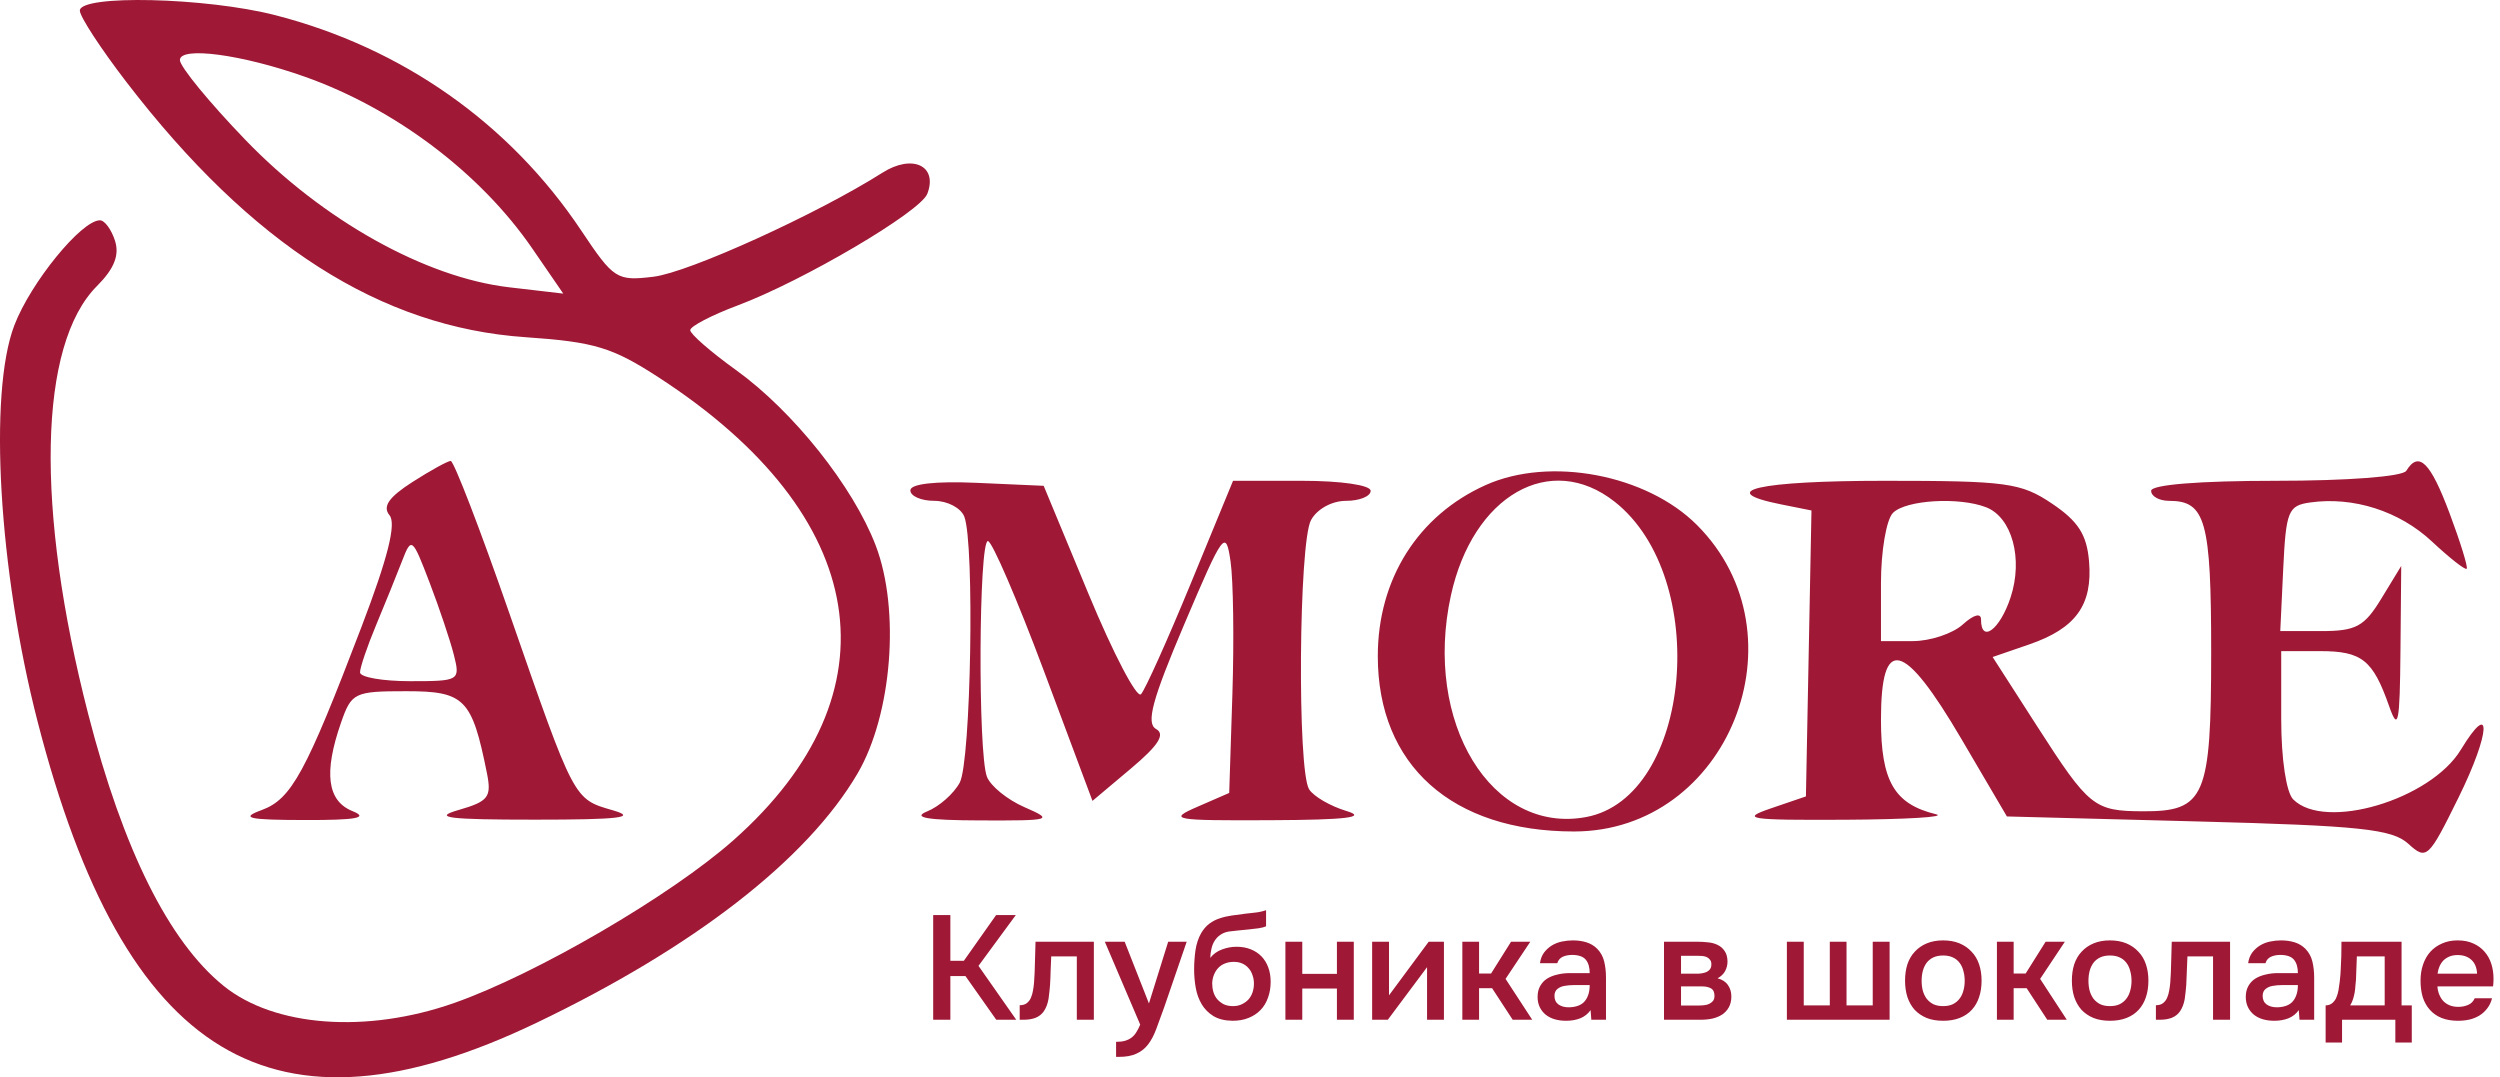 <svg width="304" height="131" viewBox="0 0 304 131" fill="none" xmlns="http://www.w3.org/2000/svg">
<path fill-rule="evenodd" clip-rule="evenodd" d="M9.709 1.295C9.709 2.016 12.267 5.936 15.396 10.006C30.575 29.758 46.283 39.795 63.908 41.004C72.304 41.579 74.459 42.232 80.138 45.922C105.934 62.68 109.404 84.247 89.19 102.168C81.589 108.905 65.236 118.439 55.242 121.958C44.58 125.711 33.355 124.878 27.18 119.874C20.539 114.492 14.984 103.344 10.739 86.879C4.276 61.804 4.677 41.905 11.79 34.782C13.882 32.688 14.541 31.038 13.988 29.288C13.551 27.914 12.726 26.788 12.154 26.788C9.898 26.788 3.723 34.367 1.738 39.574C-1.421 47.857 -0.155 69.381 4.574 87.749C15.144 128.804 33.23 139.715 65.259 124.364C84.419 115.18 98.162 104.503 104.279 94.054C108.465 86.901 109.481 74.183 106.491 66.346C103.755 59.17 96.448 49.996 89.48 44.985C86.428 42.791 83.931 40.614 83.931 40.148C83.931 39.683 86.532 38.327 89.711 37.136C97.677 34.148 111.919 25.762 112.762 23.562C114.068 20.155 110.952 18.691 107.311 20.998C99.366 26.035 83.753 33.131 79.472 33.649C75 34.191 74.632 33.957 70.669 28.021C61.979 15.007 48.926 5.819 33.484 1.848C25.049 -0.32 9.709 -0.677 9.709 1.295ZM37.03 9.317C48.029 13.203 58.425 21.047 64.724 30.215L68.494 35.702L61.916 34.935C51.726 33.747 39.271 26.792 29.861 17.031C25.469 12.476 21.876 8.1 21.876 7.305C21.876 5.615 29.363 6.608 37.03 9.317ZM50.133 58.626C47.269 60.464 46.489 61.596 47.364 62.652C48.208 63.67 47.165 67.83 43.963 76.218C37.173 94 35.442 97.176 31.807 98.509C29.165 99.479 30.137 99.701 37.086 99.716C43.357 99.73 44.882 99.445 42.865 98.633C39.789 97.396 39.344 93.976 41.464 87.888C42.74 84.22 43.09 84.051 49.403 84.051C56.503 84.051 57.393 84.957 59.214 94.032C59.794 96.925 59.389 97.45 55.779 98.491C52.528 99.428 54.438 99.67 65.071 99.67C75.343 99.67 77.543 99.406 74.529 98.534C69.728 97.145 69.897 97.465 61.95 74.609C58.398 64.39 55.183 56.038 54.805 56.049C54.429 56.06 52.326 57.22 50.133 58.626ZM292.606 57.247C292.17 57.954 285.495 58.465 276.716 58.465C267.436 58.465 261.578 58.937 261.578 59.684C261.578 60.354 262.564 60.902 263.768 60.902C268.206 60.902 268.879 63.329 268.879 79.335C268.879 96.935 268.127 98.685 260.579 98.653C254.642 98.627 254.023 98.132 247.718 88.319L242.304 79.893L246.754 78.361C252.429 76.408 254.478 73.56 254.028 68.251C253.753 65.012 252.706 63.378 249.535 61.246C245.743 58.697 244.051 58.465 229.154 58.465C213.801 58.465 208.411 59.697 216.592 61.336L220.275 62.073L219.938 79.459L219.6 96.844L215.341 98.298C211.561 99.589 212.584 99.743 224.467 99.68C231.828 99.64 236.756 99.34 235.418 99.013C230.344 97.776 228.726 94.995 228.726 87.517C228.726 77.211 231.468 77.869 238.511 89.866L244.039 99.28L267.285 99.889C287.017 100.406 290.88 100.816 292.844 102.598C295.076 104.623 295.292 104.423 298.978 96.939C302.864 89.049 303.055 84.882 299.243 91.159C295.538 97.259 282.709 101.066 278.856 97.209C278.007 96.359 277.396 92.282 277.396 87.462V79.177H282.115C287.209 79.177 288.539 80.237 290.521 85.878C291.616 88.995 291.818 88.007 291.896 79.177L291.989 68.821L289.577 72.781C287.494 76.202 286.494 76.741 282.223 76.741H277.281L277.642 69.126C277.974 62.156 278.249 61.477 280.902 61.101C286.172 60.355 291.77 62.148 295.728 65.85C297.874 67.859 299.775 69.349 299.95 69.161C300.125 68.975 299.191 65.942 297.873 62.425C295.532 56.174 294.123 54.788 292.606 57.247ZM180.664 58.981C172.427 62.677 167.54 70.425 167.54 79.787C167.54 93.047 176.559 101.108 191.395 101.108C210.142 101.108 219.725 77.232 206.353 63.842C200.215 57.695 188.478 55.474 180.664 58.981ZM110.7 59.628C110.7 60.328 112.01 60.902 113.612 60.902C115.213 60.902 116.855 61.77 117.262 62.83C118.527 66.13 118.07 92.61 116.705 95.165C115.991 96.499 114.211 98.073 112.75 98.663C110.862 99.424 112.735 99.743 119.217 99.764C127.918 99.793 128.168 99.718 124.571 98.15C122.495 97.246 120.442 95.578 120.008 94.442C118.903 91.562 119.014 65.772 120.13 65.794C120.631 65.803 123.697 72.916 126.944 81.6L132.844 97.387L137.51 93.464C140.878 90.632 141.731 89.291 140.576 88.644C139.336 87.95 140.11 85.079 144.001 75.926C148.778 64.691 149.058 64.311 149.636 68.274C149.971 70.567 150.071 77.84 149.858 84.433L149.471 96.422L145.599 98.108C141.99 99.68 142.594 99.791 154.503 99.737C163.74 99.696 166.297 99.386 163.732 98.618C161.782 98.034 159.738 96.847 159.189 95.981C157.737 93.692 157.927 66.037 159.413 63.258C160.136 61.907 161.952 60.902 163.672 60.902C165.321 60.902 166.671 60.354 166.671 59.684C166.671 58.989 163.07 58.465 158.304 58.465H149.938L144.797 70.954C141.971 77.821 139.246 83.882 138.744 84.419C138.24 84.956 135.372 79.474 132.37 72.235L126.911 59.075L118.806 58.714C113.748 58.49 110.7 58.833 110.7 59.628ZM196.342 61.009C208.11 70.278 205.706 96.942 192.885 99.351C181.389 101.51 173.05 87.858 176.429 72.412C179.092 60.244 188.518 54.847 196.342 61.009ZM241.496 61.677C244.662 62.894 246.038 67.944 244.485 72.652C243.197 76.565 240.893 78.283 240.893 75.334C240.893 74.492 239.999 74.737 238.668 75.943C237.444 77.051 234.706 77.959 232.584 77.959H228.726V70.893C228.726 67.006 229.383 63.168 230.186 62.364C231.752 60.796 238.186 60.406 241.496 61.677ZM55.201 79.676C55.974 82.758 55.849 82.832 49.885 82.832C46.526 82.832 43.778 82.351 43.778 81.763C43.778 81.174 44.664 78.571 45.748 75.976C46.831 73.38 48.247 69.888 48.893 68.212C50.032 65.264 50.138 65.347 52.239 70.843C53.433 73.964 54.765 77.938 55.201 79.676Z" fill="#9F1836"/>
<path d="M115.564 124H113.476V111.274H115.564V116.836H117.202L121.126 111.274H123.52L118.984 117.448L123.574 124H121.144L117.4 118.69H115.564V124ZM125.74 119.482C125.8 118.666 125.836 117.856 125.848 117.052C125.872 116.236 125.896 115.39 125.92 114.514H133.012V124H130.942V116.296H127.828C127.804 116.884 127.78 117.472 127.756 118.06C127.744 118.636 127.72 119.212 127.684 119.788C127.672 120.004 127.648 120.262 127.612 120.562C127.588 120.85 127.552 121.144 127.504 121.444C127.456 121.732 127.384 122.008 127.288 122.272C127.192 122.524 127.072 122.758 126.928 122.974C126.676 123.334 126.34 123.598 125.92 123.766C125.512 123.922 125.038 124 124.498 124H123.994V122.236C124.354 122.236 124.642 122.152 124.858 121.984C125.086 121.804 125.254 121.582 125.362 121.318C125.482 121.042 125.566 120.748 125.614 120.436C125.674 120.112 125.716 119.794 125.74 119.482ZM142.051 114.514H144.301L141.565 122.488C141.217 123.472 140.899 124.342 140.611 125.098C140.335 125.854 140.005 126.484 139.621 126.988C139.237 127.492 138.763 127.87 138.199 128.122C137.647 128.386 136.921 128.518 136.021 128.518H135.715V126.682C135.763 126.682 135.811 126.682 135.859 126.682C136.219 126.682 136.537 126.64 136.813 126.556C137.101 126.472 137.359 126.346 137.587 126.178C137.815 126.01 138.013 125.788 138.181 125.512C138.349 125.248 138.505 124.942 138.649 124.594L134.347 114.514H136.759L139.711 122.02L142.051 114.514ZM147.168 116.476C147.552 115.996 148.032 115.654 148.608 115.45C149.184 115.234 149.766 115.126 150.354 115.126C151.002 115.126 151.578 115.228 152.082 115.432C152.598 115.636 153.036 115.924 153.396 116.296C153.756 116.668 154.032 117.118 154.224 117.646C154.416 118.162 154.512 118.744 154.512 119.392C154.512 120.088 154.404 120.73 154.188 121.318C153.984 121.906 153.678 122.41 153.27 122.83C152.874 123.238 152.388 123.556 151.812 123.784C151.248 124.012 150.606 124.126 149.886 124.126C148.938 124.114 148.158 123.922 147.546 123.55C146.946 123.178 146.472 122.698 146.124 122.11C145.776 121.522 145.536 120.862 145.404 120.13C145.272 119.386 145.206 118.636 145.206 117.88C145.206 117.124 145.26 116.35 145.368 115.558C145.488 114.766 145.722 114.064 146.07 113.452C146.358 112.972 146.688 112.594 147.06 112.318C147.444 112.03 147.864 111.814 148.32 111.67C148.776 111.514 149.262 111.4 149.778 111.328C150.294 111.256 150.828 111.184 151.38 111.112C151.8 111.064 152.226 111.016 152.658 110.968C153.102 110.92 153.534 110.824 153.954 110.68V112.642C153.738 112.738 153.438 112.816 153.054 112.876C152.67 112.924 152.262 112.972 151.83 113.02C151.398 113.056 150.972 113.098 150.552 113.146C150.132 113.182 149.76 113.224 149.436 113.272C149.052 113.332 148.71 113.464 148.41 113.668C148.122 113.86 147.888 114.1 147.708 114.388C147.528 114.664 147.396 114.988 147.312 115.36C147.228 115.72 147.18 116.092 147.168 116.476ZM149.94 122.344C150.348 122.344 150.708 122.266 151.02 122.11C151.344 121.954 151.614 121.756 151.83 121.516C152.046 121.264 152.208 120.976 152.316 120.652C152.424 120.316 152.478 119.968 152.478 119.608C152.478 119.236 152.418 118.888 152.298 118.564C152.19 118.228 152.028 117.946 151.812 117.718C151.608 117.478 151.356 117.292 151.056 117.16C150.756 117.028 150.414 116.962 150.03 116.962C149.634 116.962 149.274 117.028 148.95 117.16C148.638 117.28 148.368 117.46 148.14 117.7C147.924 117.928 147.75 118.204 147.618 118.528C147.486 118.852 147.414 119.2 147.402 119.572C147.402 119.932 147.45 120.28 147.546 120.616C147.642 120.94 147.792 121.228 147.996 121.48C148.212 121.732 148.476 121.942 148.788 122.11C149.112 122.266 149.496 122.344 149.94 122.344ZM156.305 124V114.514H158.357V118.42H162.569V114.514H164.621V124H162.569V120.202H158.357V124H156.305ZM168.76 124H166.852V114.514H168.904V121.03L173.728 114.514H175.582V124H173.53V117.61C173.518 117.634 171.928 119.764 168.76 124ZM177.821 124V114.514H179.855V118.384H181.313L183.743 114.514H186.083L183.077 119.032L186.317 124H183.941L181.439 120.166H179.855V124H177.821ZM193.416 122.83C193.104 123.274 192.69 123.604 192.174 123.82C191.658 124.024 191.082 124.126 190.446 124.126C189.942 124.126 189.48 124.066 189.06 123.946C188.652 123.826 188.292 123.646 187.98 123.406C187.668 123.154 187.422 122.848 187.242 122.488C187.062 122.116 186.972 121.696 186.972 121.228C186.972 120.712 187.074 120.274 187.278 119.914C187.482 119.542 187.758 119.242 188.106 119.014C188.466 118.786 188.886 118.618 189.366 118.51C189.846 118.39 190.35 118.33 190.878 118.33H193.308C193.308 117.634 193.152 117.094 192.84 116.71C192.528 116.326 191.982 116.128 191.202 116.116C190.746 116.116 190.35 116.194 190.014 116.35C189.69 116.506 189.474 116.764 189.366 117.124H187.26C187.332 116.62 187.494 116.194 187.746 115.846C188.01 115.498 188.322 115.21 188.682 114.982C189.054 114.754 189.462 114.592 189.906 114.496C190.362 114.4 190.818 114.352 191.274 114.352C191.862 114.352 192.408 114.43 192.912 114.586C193.416 114.742 193.854 115.006 194.226 115.378C194.646 115.81 194.928 116.326 195.072 116.926C195.216 117.526 195.288 118.18 195.288 118.888V124H193.506L193.416 122.83ZM193.308 119.788H191.328C190.98 119.788 190.632 119.818 190.284 119.878C189.936 119.926 189.636 120.052 189.384 120.256C189.144 120.448 189.024 120.73 189.024 121.102C189.024 121.558 189.186 121.906 189.51 122.146C189.846 122.374 190.254 122.488 190.734 122.488C191.106 122.488 191.448 122.44 191.76 122.344C192.084 122.248 192.36 122.092 192.588 121.876C192.816 121.648 192.99 121.366 193.11 121.03C193.242 120.682 193.308 120.268 193.308 119.788ZM202.343 114.514H206.393C206.813 114.514 207.239 114.538 207.671 114.586C208.103 114.622 208.493 114.724 208.841 114.892C209.201 115.06 209.489 115.306 209.705 115.63C209.933 115.942 210.053 116.368 210.065 116.908C210.065 117.328 209.969 117.718 209.777 118.078C209.585 118.438 209.279 118.732 208.859 118.96C209.435 119.116 209.855 119.392 210.119 119.788C210.395 120.172 210.533 120.634 210.533 121.174C210.533 121.678 210.431 122.116 210.227 122.488C210.023 122.848 209.753 123.142 209.417 123.37C209.081 123.586 208.691 123.748 208.247 123.856C207.803 123.952 207.335 124 206.843 124H202.343V114.514ZM204.413 116.224V118.402H205.655C205.931 118.402 206.213 118.402 206.501 118.402C206.801 118.39 207.065 118.348 207.293 118.276C207.533 118.204 207.725 118.09 207.869 117.934C208.025 117.778 208.103 117.556 208.103 117.268C208.103 117.016 208.043 116.824 207.923 116.692C207.815 116.548 207.677 116.44 207.509 116.368C207.341 116.296 207.149 116.254 206.933 116.242C206.729 116.23 206.537 116.224 206.357 116.224H204.413ZM206.501 122.272C206.741 122.272 206.975 122.26 207.203 122.236C207.443 122.212 207.653 122.158 207.833 122.074C208.025 121.978 208.181 121.858 208.301 121.714C208.421 121.558 208.481 121.354 208.481 121.102C208.481 120.646 208.337 120.34 208.049 120.184C207.773 120.028 207.431 119.95 207.023 119.95H204.413V122.272H206.501ZM217.284 114.514H219.336V122.254H222.504V114.514H224.538V122.254H227.724V114.514H229.776V124H217.284V114.514ZM236.28 114.352C237.036 114.352 237.702 114.472 238.278 114.712C238.854 114.952 239.34 115.288 239.736 115.72C240.144 116.14 240.45 116.65 240.654 117.25C240.858 117.85 240.96 118.516 240.96 119.248C240.96 119.992 240.858 120.664 240.654 121.264C240.462 121.852 240.168 122.362 239.772 122.794C239.376 123.226 238.884 123.556 238.296 123.784C237.72 124.012 237.048 124.126 236.28 124.126C235.524 124.126 234.858 124.012 234.282 123.784C233.706 123.544 233.22 123.214 232.824 122.794C232.44 122.362 232.146 121.846 231.942 121.246C231.75 120.646 231.654 119.98 231.654 119.248C231.654 118.516 231.75 117.85 231.942 117.25C232.146 116.65 232.446 116.14 232.842 115.72C233.238 115.288 233.724 114.952 234.3 114.712C234.876 114.472 235.536 114.352 236.28 114.352ZM236.28 122.344C236.748 122.344 237.144 122.266 237.468 122.11C237.804 121.942 238.074 121.72 238.278 121.444C238.494 121.168 238.65 120.844 238.746 120.472C238.854 120.1 238.908 119.698 238.908 119.266C238.908 118.834 238.854 118.432 238.746 118.06C238.65 117.676 238.494 117.346 238.278 117.07C238.074 116.794 237.804 116.578 237.468 116.422C237.144 116.266 236.748 116.188 236.28 116.188C235.824 116.188 235.428 116.266 235.092 116.422C234.768 116.578 234.498 116.794 234.282 117.07C234.078 117.346 233.922 117.676 233.814 118.06C233.718 118.432 233.67 118.834 233.67 119.266C233.67 119.698 233.718 120.1 233.814 120.472C233.922 120.844 234.078 121.168 234.282 121.444C234.498 121.72 234.768 121.942 235.092 122.11C235.428 122.266 235.824 122.344 236.28 122.344ZM242.825 124V114.514H244.859V118.384H246.317L248.747 114.514H251.087L248.081 119.032L251.321 124H248.945L246.443 120.166H244.859V124H242.825ZM256.566 114.352C257.322 114.352 257.988 114.472 258.564 114.712C259.14 114.952 259.626 115.288 260.022 115.72C260.43 116.14 260.736 116.65 260.94 117.25C261.144 117.85 261.246 118.516 261.246 119.248C261.246 119.992 261.144 120.664 260.94 121.264C260.748 121.852 260.454 122.362 260.058 122.794C259.662 123.226 259.17 123.556 258.582 123.784C258.006 124.012 257.334 124.126 256.566 124.126C255.81 124.126 255.144 124.012 254.568 123.784C253.992 123.544 253.506 123.214 253.11 122.794C252.726 122.362 252.432 121.846 252.228 121.246C252.036 120.646 251.94 119.98 251.94 119.248C251.94 118.516 252.036 117.85 252.228 117.25C252.432 116.65 252.732 116.14 253.128 115.72C253.524 115.288 254.01 114.952 254.586 114.712C255.162 114.472 255.822 114.352 256.566 114.352ZM256.566 122.344C257.034 122.344 257.43 122.266 257.754 122.11C258.09 121.942 258.36 121.72 258.564 121.444C258.78 121.168 258.936 120.844 259.032 120.472C259.14 120.1 259.194 119.698 259.194 119.266C259.194 118.834 259.14 118.432 259.032 118.06C258.936 117.676 258.78 117.346 258.564 117.07C258.36 116.794 258.09 116.578 257.754 116.422C257.43 116.266 257.034 116.188 256.566 116.188C256.11 116.188 255.714 116.266 255.378 116.422C255.054 116.578 254.784 116.794 254.568 117.07C254.364 117.346 254.208 117.676 254.1 118.06C254.004 118.432 253.956 118.834 253.956 119.266C253.956 119.698 254.004 120.1 254.1 120.472C254.208 120.844 254.364 121.168 254.568 121.444C254.784 121.72 255.054 121.942 255.378 122.11C255.714 122.266 256.11 122.344 256.566 122.344ZM263.904 119.482C263.964 118.666 264 117.856 264.012 117.052C264.036 116.236 264.06 115.39 264.084 114.514H271.176V124H269.106V116.296H265.992C265.968 116.884 265.944 117.472 265.92 118.06C265.908 118.636 265.884 119.212 265.848 119.788C265.836 120.004 265.812 120.262 265.776 120.562C265.752 120.85 265.716 121.144 265.668 121.444C265.62 121.732 265.548 122.008 265.452 122.272C265.356 122.524 265.236 122.758 265.092 122.974C264.84 123.334 264.504 123.598 264.084 123.766C263.676 123.922 263.202 124 262.662 124H262.158V122.236C262.518 122.236 262.806 122.152 263.022 121.984C263.25 121.804 263.418 121.582 263.526 121.318C263.646 121.042 263.73 120.748 263.778 120.436C263.838 120.112 263.88 119.794 263.904 119.482ZM279.531 122.83C279.219 123.274 278.805 123.604 278.289 123.82C277.773 124.024 277.197 124.126 276.561 124.126C276.057 124.126 275.595 124.066 275.175 123.946C274.767 123.826 274.407 123.646 274.095 123.406C273.783 123.154 273.537 122.848 273.357 122.488C273.177 122.116 273.087 121.696 273.087 121.228C273.087 120.712 273.189 120.274 273.393 119.914C273.597 119.542 273.873 119.242 274.221 119.014C274.581 118.786 275.001 118.618 275.481 118.51C275.961 118.39 276.465 118.33 276.993 118.33H279.423C279.423 117.634 279.267 117.094 278.955 116.71C278.643 116.326 278.097 116.128 277.317 116.116C276.861 116.116 276.465 116.194 276.129 116.35C275.805 116.506 275.589 116.764 275.481 117.124H273.375C273.447 116.62 273.609 116.194 273.861 115.846C274.125 115.498 274.437 115.21 274.797 114.982C275.169 114.754 275.577 114.592 276.021 114.496C276.477 114.4 276.933 114.352 277.389 114.352C277.977 114.352 278.523 114.43 279.027 114.586C279.531 114.742 279.969 115.006 280.341 115.378C280.761 115.81 281.043 116.326 281.187 116.926C281.331 117.526 281.403 118.18 281.403 118.888V124H279.621L279.531 122.83ZM279.423 119.788H277.443C277.095 119.788 276.747 119.818 276.399 119.878C276.051 119.926 275.751 120.052 275.499 120.256C275.259 120.448 275.139 120.73 275.139 121.102C275.139 121.558 275.301 121.906 275.625 122.146C275.961 122.374 276.369 122.488 276.849 122.488C277.221 122.488 277.563 122.44 277.875 122.344C278.199 122.248 278.475 122.092 278.703 121.876C278.931 121.648 279.105 121.366 279.225 121.03C279.357 120.682 279.423 120.268 279.423 119.788ZM284.632 117.898C284.668 117.322 284.692 116.764 284.704 116.224C284.716 115.672 284.722 115.102 284.722 114.514H292.03V122.254H293.272V126.772H291.274V124H284.794V126.772H282.796V122.254C283.144 122.254 283.432 122.146 283.66 121.93C283.9 121.702 284.062 121.45 284.146 121.174C284.23 120.982 284.302 120.724 284.362 120.4C284.422 120.064 284.47 119.734 284.506 119.41C284.542 119.086 284.572 118.786 284.596 118.51C284.62 118.234 284.632 118.03 284.632 117.898ZM289.978 116.296H286.594C286.57 116.728 286.552 117.196 286.54 117.7C286.528 118.204 286.51 118.69 286.486 119.158C286.462 119.386 286.438 119.632 286.414 119.896C286.402 120.16 286.372 120.43 286.324 120.706C286.276 120.97 286.21 121.234 286.126 121.498C286.042 121.762 285.928 122.014 285.784 122.254H289.978V116.296ZM296.39 119.95C296.414 120.298 296.486 120.622 296.606 120.922C296.726 121.222 296.888 121.486 297.092 121.714C297.296 121.93 297.548 122.104 297.848 122.236C298.16 122.368 298.52 122.434 298.928 122.434C299.36 122.434 299.756 122.356 300.116 122.2C300.488 122.044 300.758 121.774 300.926 121.39H303.032C302.912 121.87 302.714 122.284 302.438 122.632C302.174 122.98 301.856 123.268 301.484 123.496C301.124 123.712 300.722 123.874 300.278 123.982C299.846 124.078 299.384 124.126 298.892 124.126C298.136 124.126 297.47 124.012 296.894 123.784C296.33 123.556 295.856 123.226 295.472 122.794C295.088 122.362 294.8 121.852 294.608 121.264C294.428 120.664 294.338 119.992 294.338 119.248C294.338 118.528 294.44 117.874 294.644 117.286C294.848 116.686 295.142 116.17 295.526 115.738C295.922 115.306 296.396 114.97 296.948 114.73C297.5 114.478 298.13 114.352 298.838 114.352C299.582 114.352 300.224 114.478 300.764 114.73C301.304 114.97 301.754 115.3 302.114 115.72C302.486 116.14 302.762 116.632 302.942 117.196C303.122 117.76 303.212 118.372 303.212 119.032C303.212 119.344 303.194 119.65 303.158 119.95H296.39ZM301.214 118.402C301.178 117.658 300.944 117.094 300.512 116.71C300.092 116.326 299.54 116.134 298.856 116.134C298.472 116.134 298.136 116.194 297.848 116.314C297.56 116.434 297.314 116.596 297.11 116.8C296.918 117.004 296.762 117.244 296.642 117.52C296.522 117.796 296.444 118.09 296.408 118.402H301.214Z" fill="#9F1836"/>
</svg>
